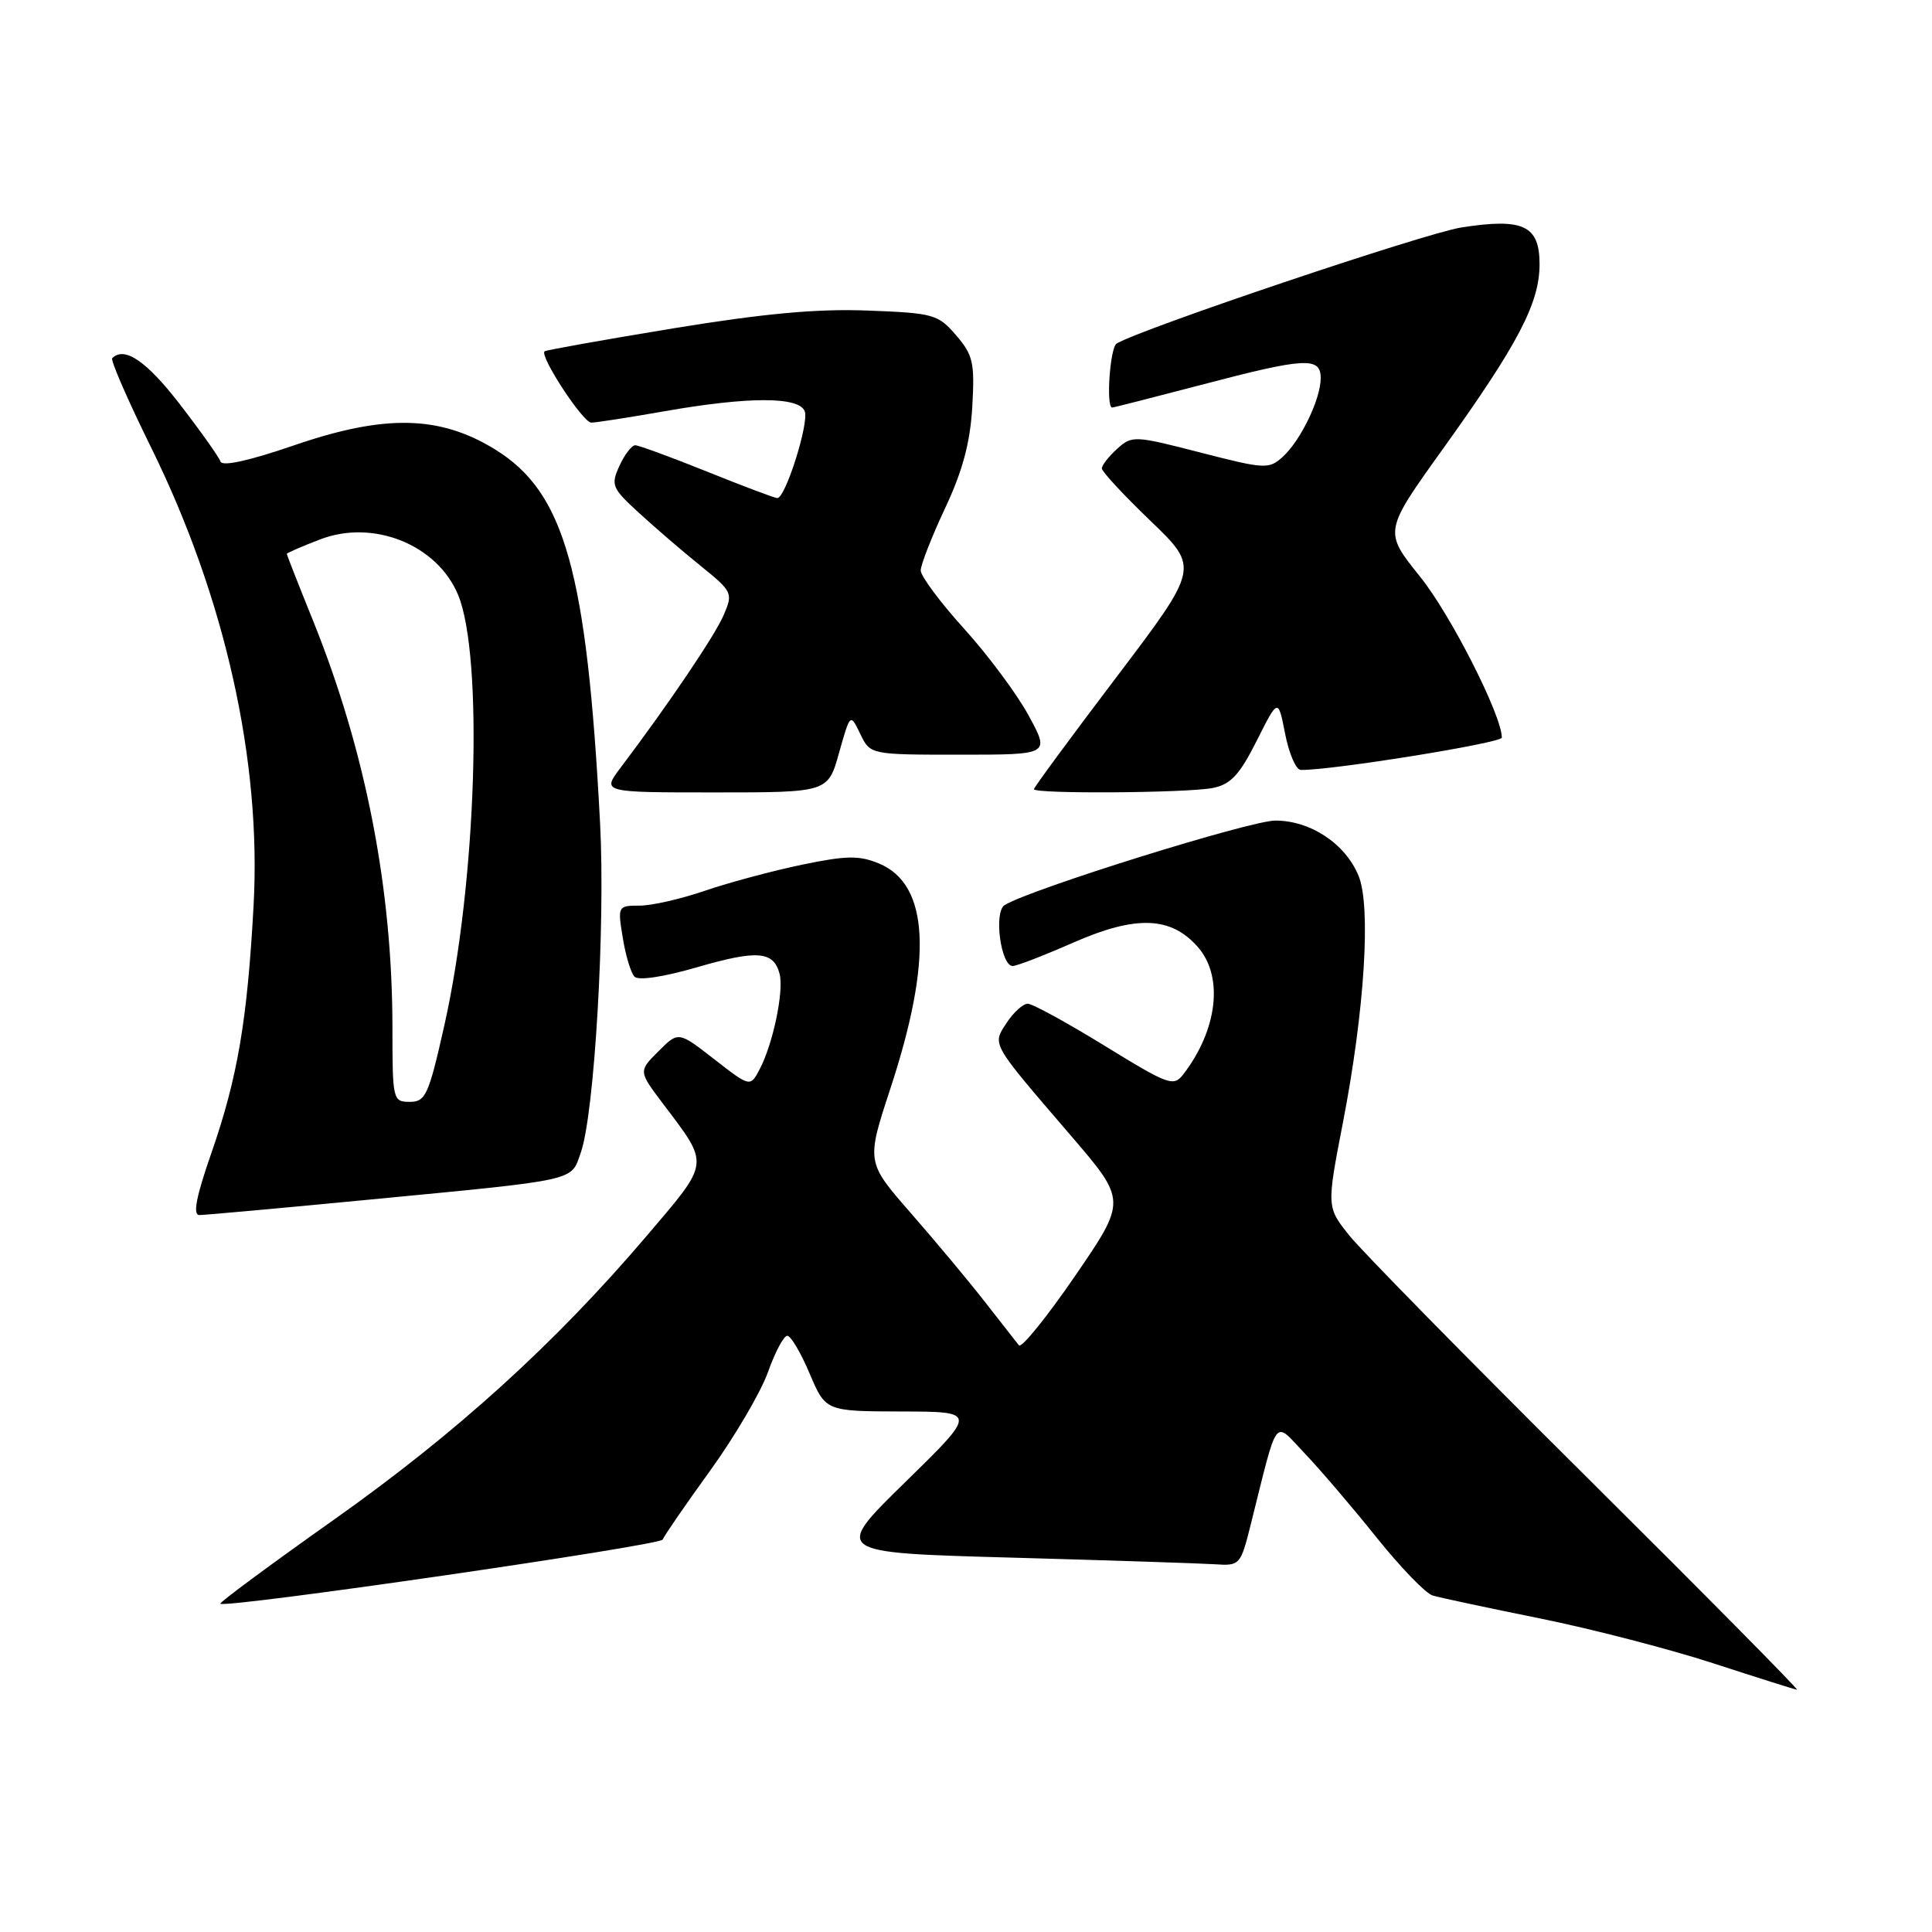 <?xml version="1.0" encoding="UTF-8" standalone="no"?>
<!DOCTYPE svg PUBLIC "-//W3C//DTD SVG 1.1//EN" "http://www.w3.org/Graphics/SVG/1.1/DTD/svg11.dtd" >
<svg xmlns="http://www.w3.org/2000/svg" xmlns:xlink="http://www.w3.org/1999/xlink" version="1.1" viewBox="0 0 256 256">
 <g >
 <path fill="currentColor"
d=" M 210.27 195.75 C 194.62 180.21 180.47 165.80 178.80 163.72 C 175.78 159.94 175.78 159.94 177.95 148.72 C 180.82 133.90 181.69 120.08 180.01 116.03 C 178.25 111.78 173.64 108.73 168.99 108.73 C 165.66 108.73 136.52 117.82 133.12 119.93 C 131.65 120.83 132.61 128.00 134.19 128.00 C 134.73 128.00 138.35 126.60 142.24 124.89 C 150.56 121.24 155.18 121.42 158.75 125.52 C 162.14 129.42 161.34 136.42 156.82 142.32 C 155.51 144.03 154.91 143.82 146.37 138.57 C 141.39 135.51 136.81 133.00 136.18 133.00 C 135.56 133.00 134.31 134.13 133.40 135.51 C 131.46 138.48 131.19 138.01 141.90 150.48 C 149.29 159.09 149.29 159.09 142.46 169.06 C 138.70 174.54 135.35 178.68 135.01 178.26 C 134.68 177.84 132.65 175.25 130.50 172.50 C 128.36 169.75 123.94 164.46 120.69 160.74 C 114.78 153.98 114.78 153.98 117.98 144.24 C 123.62 127.07 123.13 117.21 116.50 114.43 C 113.85 113.33 112.19 113.35 106.26 114.58 C 102.37 115.39 96.59 116.94 93.43 118.02 C 90.27 119.11 86.37 120.00 84.76 120.00 C 81.87 120.00 81.83 120.06 82.52 124.25 C 82.89 126.59 83.59 128.91 84.07 129.41 C 84.58 129.96 87.92 129.46 92.38 128.16 C 100.35 125.85 102.51 126.02 103.30 129.04 C 103.89 131.31 102.44 138.28 100.67 141.66 C 99.41 144.06 99.41 144.06 94.65 140.36 C 89.89 136.65 89.89 136.65 87.25 139.30 C 84.60 141.94 84.60 141.94 87.83 146.22 C 94.06 154.47 94.14 153.82 85.76 163.68 C 73.57 178.01 60.49 189.88 44.20 201.40 C 35.78 207.36 29.03 212.35 29.20 212.50 C 29.90 213.14 87.53 204.78 87.81 204.00 C 87.98 203.53 90.80 199.43 94.09 194.88 C 97.37 190.34 100.82 184.45 101.76 181.81 C 102.70 179.16 103.85 177.00 104.32 177.00 C 104.79 177.00 106.12 179.25 107.28 182.00 C 109.40 187.00 109.40 187.00 119.45 187.03 C 129.50 187.05 129.50 187.05 119.94 196.40 C 110.39 205.74 110.39 205.74 133.94 206.39 C 146.90 206.75 159.04 207.15 160.93 207.27 C 164.29 207.50 164.38 207.40 165.73 202.00 C 169.43 187.25 168.70 188.20 172.89 192.59 C 174.94 194.74 179.21 199.74 182.39 203.71 C 185.56 207.67 188.91 211.14 189.83 211.41 C 190.75 211.69 197.12 213.05 204.00 214.44 C 210.88 215.83 221.22 218.51 227.00 220.39 C 232.78 222.27 237.77 223.85 238.11 223.90 C 238.44 223.96 225.91 211.29 210.27 195.75 Z  M 48.59 158.99 C 76.91 156.27 75.61 156.56 76.96 152.72 C 78.77 147.57 80.23 122.60 79.51 109.00 C 77.75 75.67 74.83 65.26 65.63 59.57 C 58.28 55.03 51.01 54.87 38.96 59.01 C 33.06 61.04 29.45 61.84 29.22 61.16 C 29.02 60.57 26.59 57.14 23.81 53.54 C 19.40 47.83 16.49 45.85 14.87 47.46 C 14.62 47.71 16.94 53.04 20.02 59.29 C 29.81 79.14 34.66 100.79 33.60 120.00 C 32.77 135.24 31.47 142.82 28.02 152.75 C 25.99 158.57 25.52 161.00 26.42 161.00 C 27.11 161.00 37.09 160.10 48.59 158.99 Z  M 111.18 99.75 C 112.66 94.50 112.66 94.50 113.99 97.25 C 115.32 100.00 115.32 100.00 127.22 100.00 C 139.12 100.00 139.12 100.00 136.31 94.83 C 134.77 91.98 130.91 86.80 127.75 83.31 C 124.59 79.82 122.00 76.34 122.00 75.59 C 122.00 74.84 123.45 71.14 125.22 67.36 C 127.55 62.41 128.55 58.67 128.83 53.93 C 129.17 48.05 128.94 47.04 126.69 44.43 C 124.30 41.65 123.71 41.48 114.97 41.15 C 108.27 40.89 101.22 41.54 89.13 43.52 C 79.98 45.03 72.35 46.39 72.16 46.55 C 71.46 47.16 77.24 56.00 78.35 56.00 C 78.98 56.00 83.33 55.32 88.00 54.50 C 99.14 52.54 105.88 52.53 106.63 54.49 C 107.23 56.03 104.08 66.00 103.00 66.00 C 102.66 66.00 98.48 64.42 93.71 62.50 C 88.93 60.58 84.64 59.00 84.17 59.00 C 83.71 59.00 82.76 60.23 82.08 61.73 C 80.91 64.28 81.08 64.68 84.69 67.98 C 86.80 69.92 90.48 73.08 92.86 75.00 C 97.06 78.39 97.15 78.59 95.89 81.50 C 94.73 84.22 88.59 93.30 82.21 101.75 C 79.76 105.00 79.76 105.00 94.74 105.00 C 109.71 105.00 109.71 105.00 111.18 99.75 Z  M 160.71 104.41 C 163.08 103.93 164.24 102.68 166.52 98.16 C 169.36 92.50 169.36 92.50 170.29 97.25 C 170.80 99.86 171.73 102.01 172.36 102.02 C 176.32 102.10 199.00 98.45 199.00 97.74 C 199.00 94.79 192.21 81.42 188.15 76.39 C 183.35 70.42 183.35 70.42 191.21 59.46 C 201.17 45.57 204.00 40.16 204.00 35.01 C 204.00 29.87 201.84 28.86 193.64 30.14 C 188.80 30.90 151.05 43.62 147.95 45.53 C 147.08 46.07 146.53 54.00 147.37 54.00 C 147.57 54.00 152.85 52.65 159.12 51.01 C 172.93 47.37 175.00 47.26 175.00 50.10 C 175.00 52.88 172.34 58.39 169.95 60.55 C 168.13 62.19 167.59 62.16 159.05 59.96 C 150.31 57.71 150.00 57.69 148.03 59.47 C 146.91 60.48 146.00 61.65 146.00 62.07 C 146.00 62.49 148.91 65.62 152.46 69.03 C 158.91 75.23 158.91 75.23 147.96 89.69 C 141.93 97.64 137.00 104.34 137.00 104.57 C 137.00 105.22 157.34 105.08 160.71 104.41 Z  M 52.00 136.22 C 52.00 117.76 48.45 99.53 41.50 82.29 C 39.57 77.52 38.00 73.51 38.00 73.39 C 38.00 73.27 40.01 72.40 42.46 71.46 C 49.48 68.78 57.92 72.17 60.69 78.80 C 64.10 86.95 63.14 116.98 58.87 135.90 C 56.80 145.11 56.40 146.00 54.30 146.00 C 52.06 146.00 52.00 145.76 52.00 136.22 Z "/>
</g>
</svg>